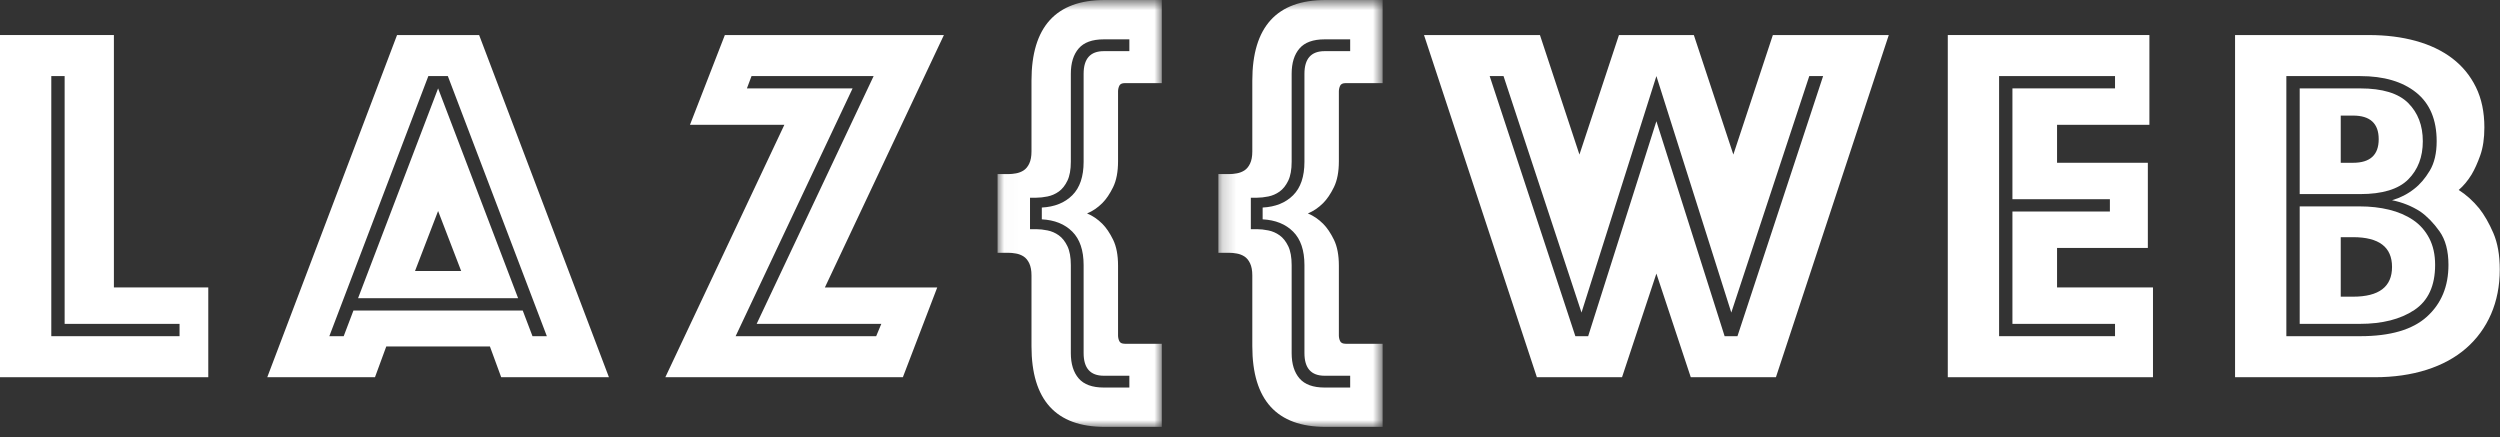 
<svg width="183px" height="32px" viewBox="0 0 183 32" version="1.1" xmlns="http://www.w3.org/2000/svg" xmlns:xlink="http://www.w3.org/1999/xlink">
    <rect x="0" y="0" width="183" height="32" fill="#333333" stroke="none"/>
    <defs>
        <polygon id="path-1" points="0.021 0.752 12.045 0.752 12.045 32 0.021 32"></polygon>
        <polygon id="path-3" points="0.185 0.752 12.209 0.752 12.209 32 0.185 32"></polygon>
    </defs>
    <g id="Page-1" stroke="none" stroke-width="1" fill="none" fill-rule="evenodd">
        <g id="Group-17" transform="translate(0, -1)">
            <path d="M0,3.565 L0,28.612 L15.246,28.612 L15.246,22.04 L8.337,22.04 L8.337,3.565 L0,3.565 Z M3.755,6.569 L4.731,6.569 L4.731,24.707 L13.143,24.707 L13.143,25.609 L3.755,25.609 L3.755,6.569 Z" id="Fill-1" fill="#FFFFFF"></path>
            <path d="M33.758,20.838 L32.069,16.445 L30.379,20.838 L33.758,20.838 Z M32.069,7.47 L37.926,22.829 L26.21,22.829 L32.069,7.47 Z M25.159,25.608 L25.872,23.73 L38.264,23.73 L38.978,25.608 L40.029,25.608 L32.782,6.568 L31.355,6.568 L24.107,25.608 L25.159,25.608 Z M29.064,3.565 L35.072,3.565 L44.573,28.611 L36.687,28.611 L35.861,26.359 L28.276,26.359 L27.449,28.611 L19.564,28.611 L29.064,3.565 Z" id="Fill-2" fill="#FFFFFF"></path>
            <path d="M64.137,25.608 L64.512,24.707 L55.387,24.707 L63.95,6.569 L55.012,6.569 L54.674,7.47 L62.41,7.47 L53.848,25.608 L64.137,25.608 Z M57.415,10.136 L50.506,10.136 L53.059,3.565 L69.094,3.565 L60.382,22.04 L68.606,22.04 L66.09,28.612 L48.703,28.612 L57.415,10.136 Z" id="Fill-3" fill="#FFFFFF"></path>
            <g id="Group-16" transform="translate(73, 0.248)">
                <g id="Group-6">
                    <mask id="mask-2" fill="white">
                        <use xlink:href="#path-1"></use>
                    </mask>
                    <g id="Clip-5"></g>
                    <path d="M3.261,15.944 C4.197,15.896 4.941,15.596 5.493,15.044 C6.045,14.492 6.321,13.676 6.321,12.596 L6.321,6.152 C6.321,5.048 6.813,4.496 7.797,4.496 L9.669,4.496 L9.669,3.632 L7.797,3.632 C6.956,3.632 6.344,3.854 5.961,4.298 C5.577,4.742 5.385,5.36 5.385,6.152 L5.385,12.596 C5.385,13.172 5.301,13.634 5.133,13.982 C4.965,14.33 4.755,14.594 4.503,14.774 C4.251,14.954 3.975,15.074 3.675,15.134 C3.375,15.194 3.105,15.224 2.865,15.224 L2.397,15.224 L2.397,17.528 L2.865,17.528 C3.105,17.528 3.375,17.558 3.675,17.618 C3.975,17.678 4.251,17.798 4.503,17.978 C4.755,18.158 4.965,18.423 5.133,18.77 C5.301,19.118 5.385,19.58 5.385,20.156 L5.385,26.6 C5.385,27.392 5.577,28.01 5.961,28.454 C6.344,28.897 6.956,29.12 7.797,29.12 L9.669,29.12 L9.669,28.256 L7.797,28.256 C6.813,28.256 6.321,27.704 6.321,26.6 L6.321,20.156 C6.321,19.076 6.045,18.26 5.493,17.708 C4.941,17.156 4.197,16.856 3.261,16.808 L3.261,15.944 Z M0.021,19.256 L0.021,13.496 L0.813,13.496 C0.981,13.496 1.167,13.478 1.371,13.442 C1.574,13.406 1.761,13.334 1.929,13.226 C2.096,13.118 2.235,12.95 2.343,12.722 C2.451,12.494 2.505,12.2 2.505,11.84 L2.505,6.656 C2.505,2.72 4.293,0.752 7.869,0.752 L12.045,0.752 L12.045,6.836 L9.345,6.836 C9.129,6.836 8.99,6.902 8.931,7.034 C8.871,7.166 8.841,7.304 8.841,7.448 L8.841,12.56 C8.841,13.328 8.72,13.958 8.481,14.45 C8.24,14.942 7.977,15.332 7.689,15.62 C7.352,15.956 6.981,16.208 6.573,16.376 C6.981,16.544 7.352,16.796 7.689,17.132 C7.977,17.42 8.24,17.81 8.481,18.302 C8.72,18.794 8.841,19.424 8.841,20.192 L8.841,25.304 C8.841,25.448 8.871,25.586 8.931,25.718 C8.99,25.85 9.129,25.916 9.345,25.916 L12.045,25.916 L12.045,32 L7.869,32 C4.293,32 2.505,30.032 2.505,26.096 L2.505,20.912 C2.505,20.552 2.451,20.258 2.343,20.03 C2.235,19.802 2.096,19.634 1.929,19.526 C1.761,19.418 1.574,19.346 1.371,19.31 C1.167,19.274 0.981,19.256 0.813,19.256 L0.021,19.256 Z" id="Fill-4" fill="#FFFFFF" mask="url(#mask-2)"></path>
                </g>
                <g id="Group-9" transform="translate(16, 0)">
                    <mask id="mask-4" fill="white">
                        <use xlink:href="#path-3"></use>
                    </mask>
                    <g id="Clip-8"></g>
                    <path d="M3.425,15.944 C4.361,15.896 5.105,15.596 5.657,15.044 C6.209,14.492 6.485,13.676 6.485,12.596 L6.485,6.152 C6.485,5.048 6.977,4.496 7.961,4.496 L9.833,4.496 L9.833,3.632 L7.961,3.632 C7.12,3.632 6.508,3.854 6.125,4.298 C5.741,4.742 5.549,5.36 5.549,6.152 L5.549,12.596 C5.549,13.172 5.465,13.634 5.297,13.982 C5.129,14.33 4.919,14.594 4.667,14.774 C4.415,14.954 4.139,15.074 3.839,15.134 C3.539,15.194 3.269,15.224 3.029,15.224 L2.561,15.224 L2.561,17.528 L3.029,17.528 C3.269,17.528 3.539,17.558 3.839,17.618 C4.139,17.678 4.415,17.798 4.667,17.978 C4.919,18.158 5.129,18.423 5.297,18.77 C5.465,19.118 5.549,19.58 5.549,20.156 L5.549,26.6 C5.549,27.392 5.741,28.01 6.125,28.454 C6.508,28.897 7.12,29.12 7.961,29.12 L9.833,29.12 L9.833,28.256 L7.961,28.256 C6.977,28.256 6.485,27.704 6.485,26.6 L6.485,20.156 C6.485,19.076 6.209,18.26 5.657,17.708 C5.105,17.156 4.361,16.856 3.425,16.808 L3.425,15.944 Z M0.185,19.256 L0.185,13.496 L0.977,13.496 C1.145,13.496 1.331,13.478 1.535,13.442 C1.738,13.406 1.925,13.334 2.093,13.226 C2.26,13.118 2.399,12.95 2.507,12.722 C2.615,12.494 2.669,12.2 2.669,11.84 L2.669,6.656 C2.669,2.72 4.457,0.752 8.033,0.752 L12.209,0.752 L12.209,6.836 L9.509,6.836 C9.293,6.836 9.154,6.902 9.095,7.034 C9.035,7.166 9.005,7.304 9.005,7.448 L9.005,12.56 C9.005,13.328 8.884,13.958 8.645,14.45 C8.404,14.942 8.141,15.332 7.853,15.62 C7.516,15.956 7.145,16.208 6.737,16.376 C7.145,16.544 7.516,16.796 7.853,17.132 C8.141,17.42 8.404,17.81 8.645,18.302 C8.884,18.794 9.005,19.424 9.005,20.192 L9.005,25.304 C9.005,25.448 9.035,25.586 9.095,25.718 C9.154,25.85 9.293,25.916 9.509,25.916 L12.209,25.916 L12.209,32 L8.033,32 C4.457,32 2.669,30.032 2.669,26.096 L2.669,20.912 C2.669,20.552 2.615,20.258 2.507,20.03 C2.399,19.802 2.26,19.634 2.093,19.526 C1.925,19.418 1.738,19.346 1.535,19.31 C1.331,19.274 1.145,19.256 0.977,19.256 L0.185,19.256 Z" id="Fill-7" fill="#FFFFFF" mask="url(#mask-4)"></path>
                </g>
                <path d="M43.254,25.36 L48.248,9.626 L53.242,25.36 L54.182,25.36 L60.452,6.321 L59.439,6.321 L53.731,23.632 L48.248,6.321 L42.766,23.632 L37.058,6.321 L36.044,6.321 L42.316,25.36 L43.254,25.36 Z M31.237,3.317 L39.724,3.317 L42.615,12.067 L45.507,3.317 L50.989,3.317 L53.881,12.067 L56.773,3.317 L65.259,3.317 L56.998,28.364 L50.764,28.364 L48.248,20.778 L45.733,28.364 L39.499,28.364 L31.237,3.317 Z" id="Fill-10" fill="#FFFFFF"></path>
                <path d="M81.82,25.36 L81.82,24.459 L74.31,24.459 L74.31,16.235 L81.444,16.235 L81.444,15.334 L74.31,15.334 L74.31,7.222 L81.82,7.222 L81.82,6.321 L73.333,6.321 L73.333,25.36 L81.82,25.36 Z M69.578,3.317 L84.336,3.317 L84.336,9.888 L77.576,9.888 L77.576,12.667 L84.222,12.667 L84.222,18.901 L77.576,18.901 L77.576,21.792 L84.598,21.792 L84.598,28.364 L69.578,28.364 L69.578,3.317 Z" id="Fill-12" fill="#FFFFFF"></path>
                <path d="M99.243,22.469 C101.145,22.469 102.097,21.743 102.097,20.291 C102.097,18.839 101.145,18.113 99.243,18.113 L98.342,18.113 L98.342,22.469 L99.243,22.469 Z M101.121,10.941 C101.121,9.789 100.495,9.213 99.243,9.213 L98.342,9.213 L98.342,12.668 L99.243,12.668 C100.495,12.668 101.121,12.093 101.121,10.941 L101.121,10.941 Z M95.338,24.459 L95.338,15.86 L99.731,15.86 C100.507,15.86 101.226,15.941 101.89,16.104 C102.554,16.267 103.136,16.517 103.637,16.855 C104.138,17.193 104.531,17.637 104.819,18.188 C105.107,18.739 105.251,19.39 105.251,20.141 C105.251,21.668 104.744,22.769 103.73,23.445 C102.717,24.121 101.384,24.459 99.731,24.459 L95.338,24.459 Z M95.338,14.959 L95.338,7.223 L99.768,7.223 C101.395,7.223 102.566,7.58 103.28,8.293 C103.993,9.007 104.35,9.94 104.35,11.091 C104.35,12.242 103.993,13.175 103.28,13.888 C102.566,14.602 101.395,14.959 99.768,14.959 L95.338,14.959 Z M99.768,25.361 C101.972,25.361 103.599,24.885 104.65,23.933 C105.702,22.982 106.227,21.718 106.227,20.141 C106.227,19.115 106.009,18.295 105.57,17.681 C105.133,17.068 104.663,16.586 104.162,16.235 C103.536,15.835 102.848,15.559 102.097,15.409 C102.698,15.234 103.236,14.959 103.712,14.583 C104.138,14.258 104.519,13.813 104.857,13.25 C105.195,12.687 105.364,11.968 105.364,11.091 C105.364,9.513 104.863,8.325 103.862,7.523 C102.86,6.722 101.496,6.322 99.768,6.322 L94.361,6.322 L94.361,25.361 L99.768,25.361 Z M90.606,3.318 L100.407,3.318 C101.659,3.318 102.804,3.462 103.844,3.749 C104.882,4.037 105.77,4.463 106.51,5.026 C107.248,5.59 107.824,6.291 108.236,7.129 C108.649,7.968 108.856,8.95 108.856,10.077 C108.856,10.878 108.756,11.56 108.556,12.123 C108.355,12.687 108.142,13.156 107.918,13.531 C107.641,13.982 107.329,14.358 106.978,14.658 C107.529,15.009 108.03,15.46 108.48,16.01 C108.856,16.486 109.2,17.087 109.514,17.812 C109.826,18.539 109.983,19.427 109.983,20.479 C109.983,21.68 109.769,22.769 109.345,23.746 C108.919,24.722 108.311,25.554 107.523,26.243 C106.734,26.932 105.77,27.457 104.632,27.82 C103.492,28.183 102.222,28.365 100.82,28.365 L90.606,28.365 L90.606,3.318 Z" id="Fill-14" fill="#FFFFFF"></path>
            </g>
        </g>
    </g>
</svg>